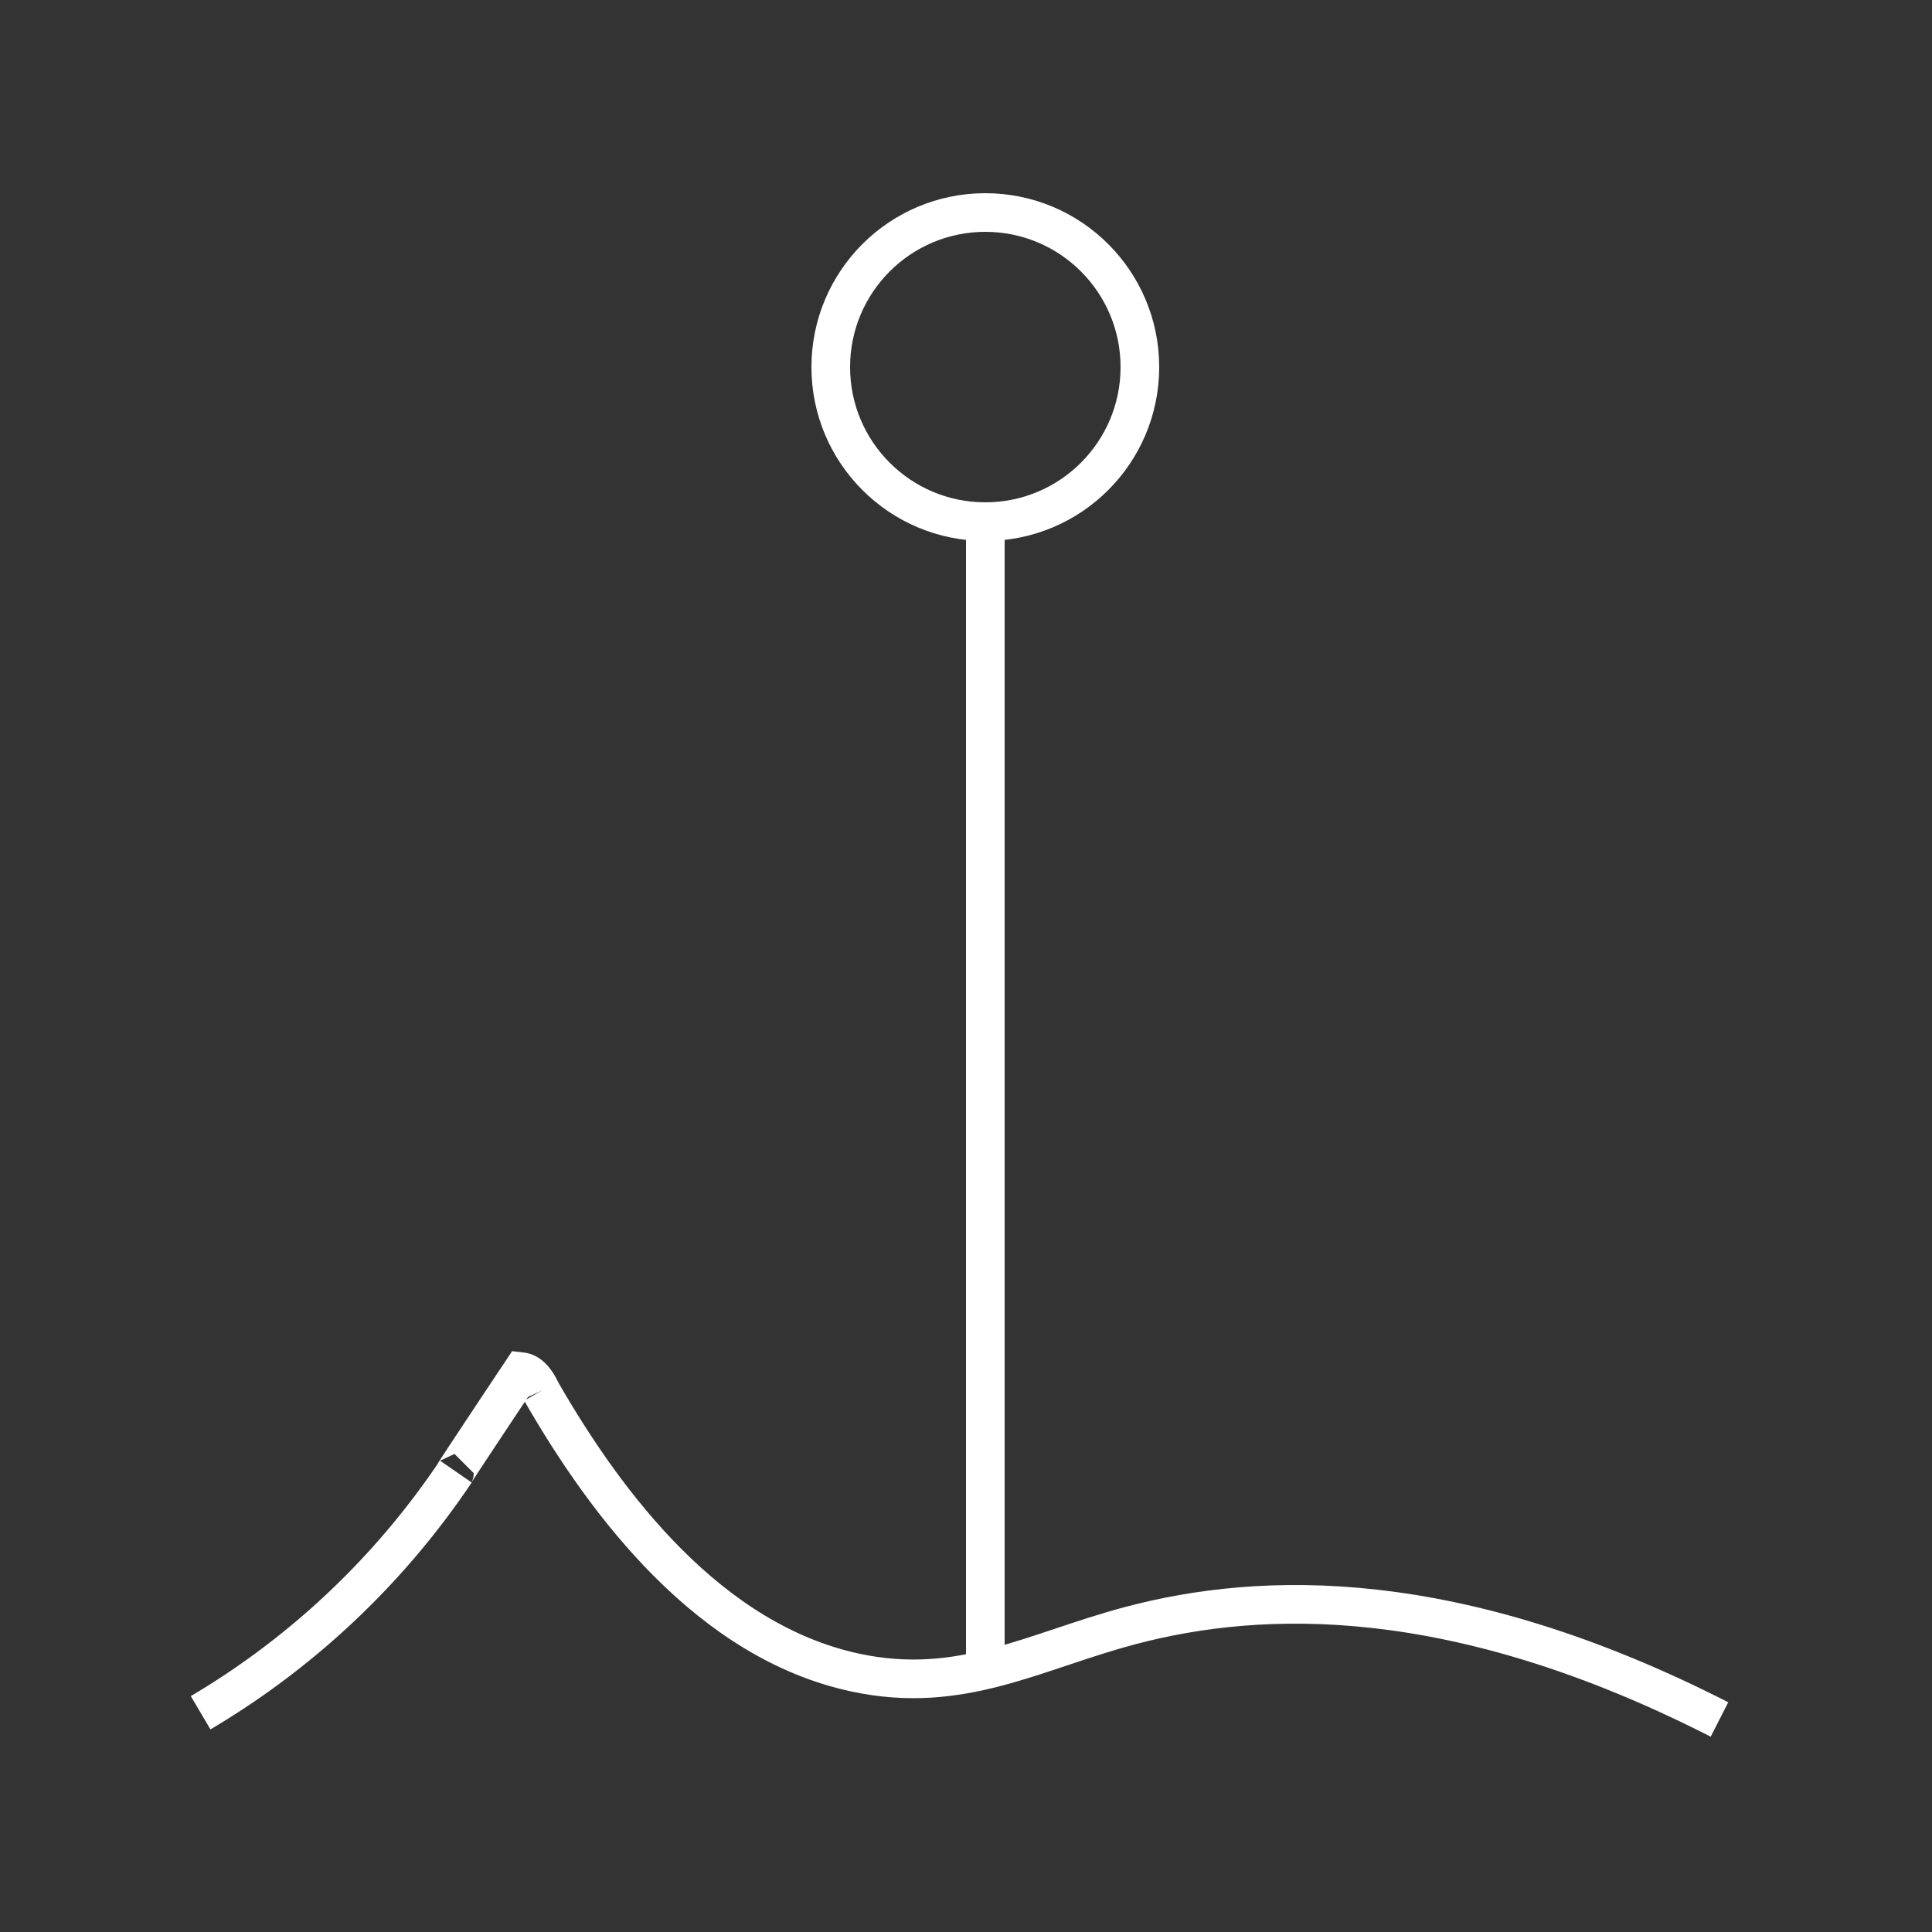 <svg id="height" xmlns="http://www.w3.org/2000/svg" width="50" height="50" viewBox="0 0 50 50">
  <rect x="0" y="0" width="50" height="50" fill="#333333" stroke="none"/>
  <circle cx="25.5" cy="9.5" r="4" fill="none" stroke="#fff" stroke-miterlimit="10"/>
  <path d="M25.5,13.5V43" fill="none" stroke="#fff" stroke-miterlimit="10"/>
  <path d="M5.192,44.326a20.531,20.531,0,0,0,6.6-6.237C11.5,38.5,13.5,35.5,13.5,35.5c.232.027.4.281.5.5" fill="none" stroke="#fff" stroke-miterlimit="10"/>
  <path d="M14,36c1.716,2.99,4.378,6.479,8.133,7.286,2.728.586,4.614-.549,7.117-1.215,3.423-.909,8.423-1.053,15.25,2.429" fill="none" stroke="#fff" stroke-miterlimit="10"/>
</svg>
